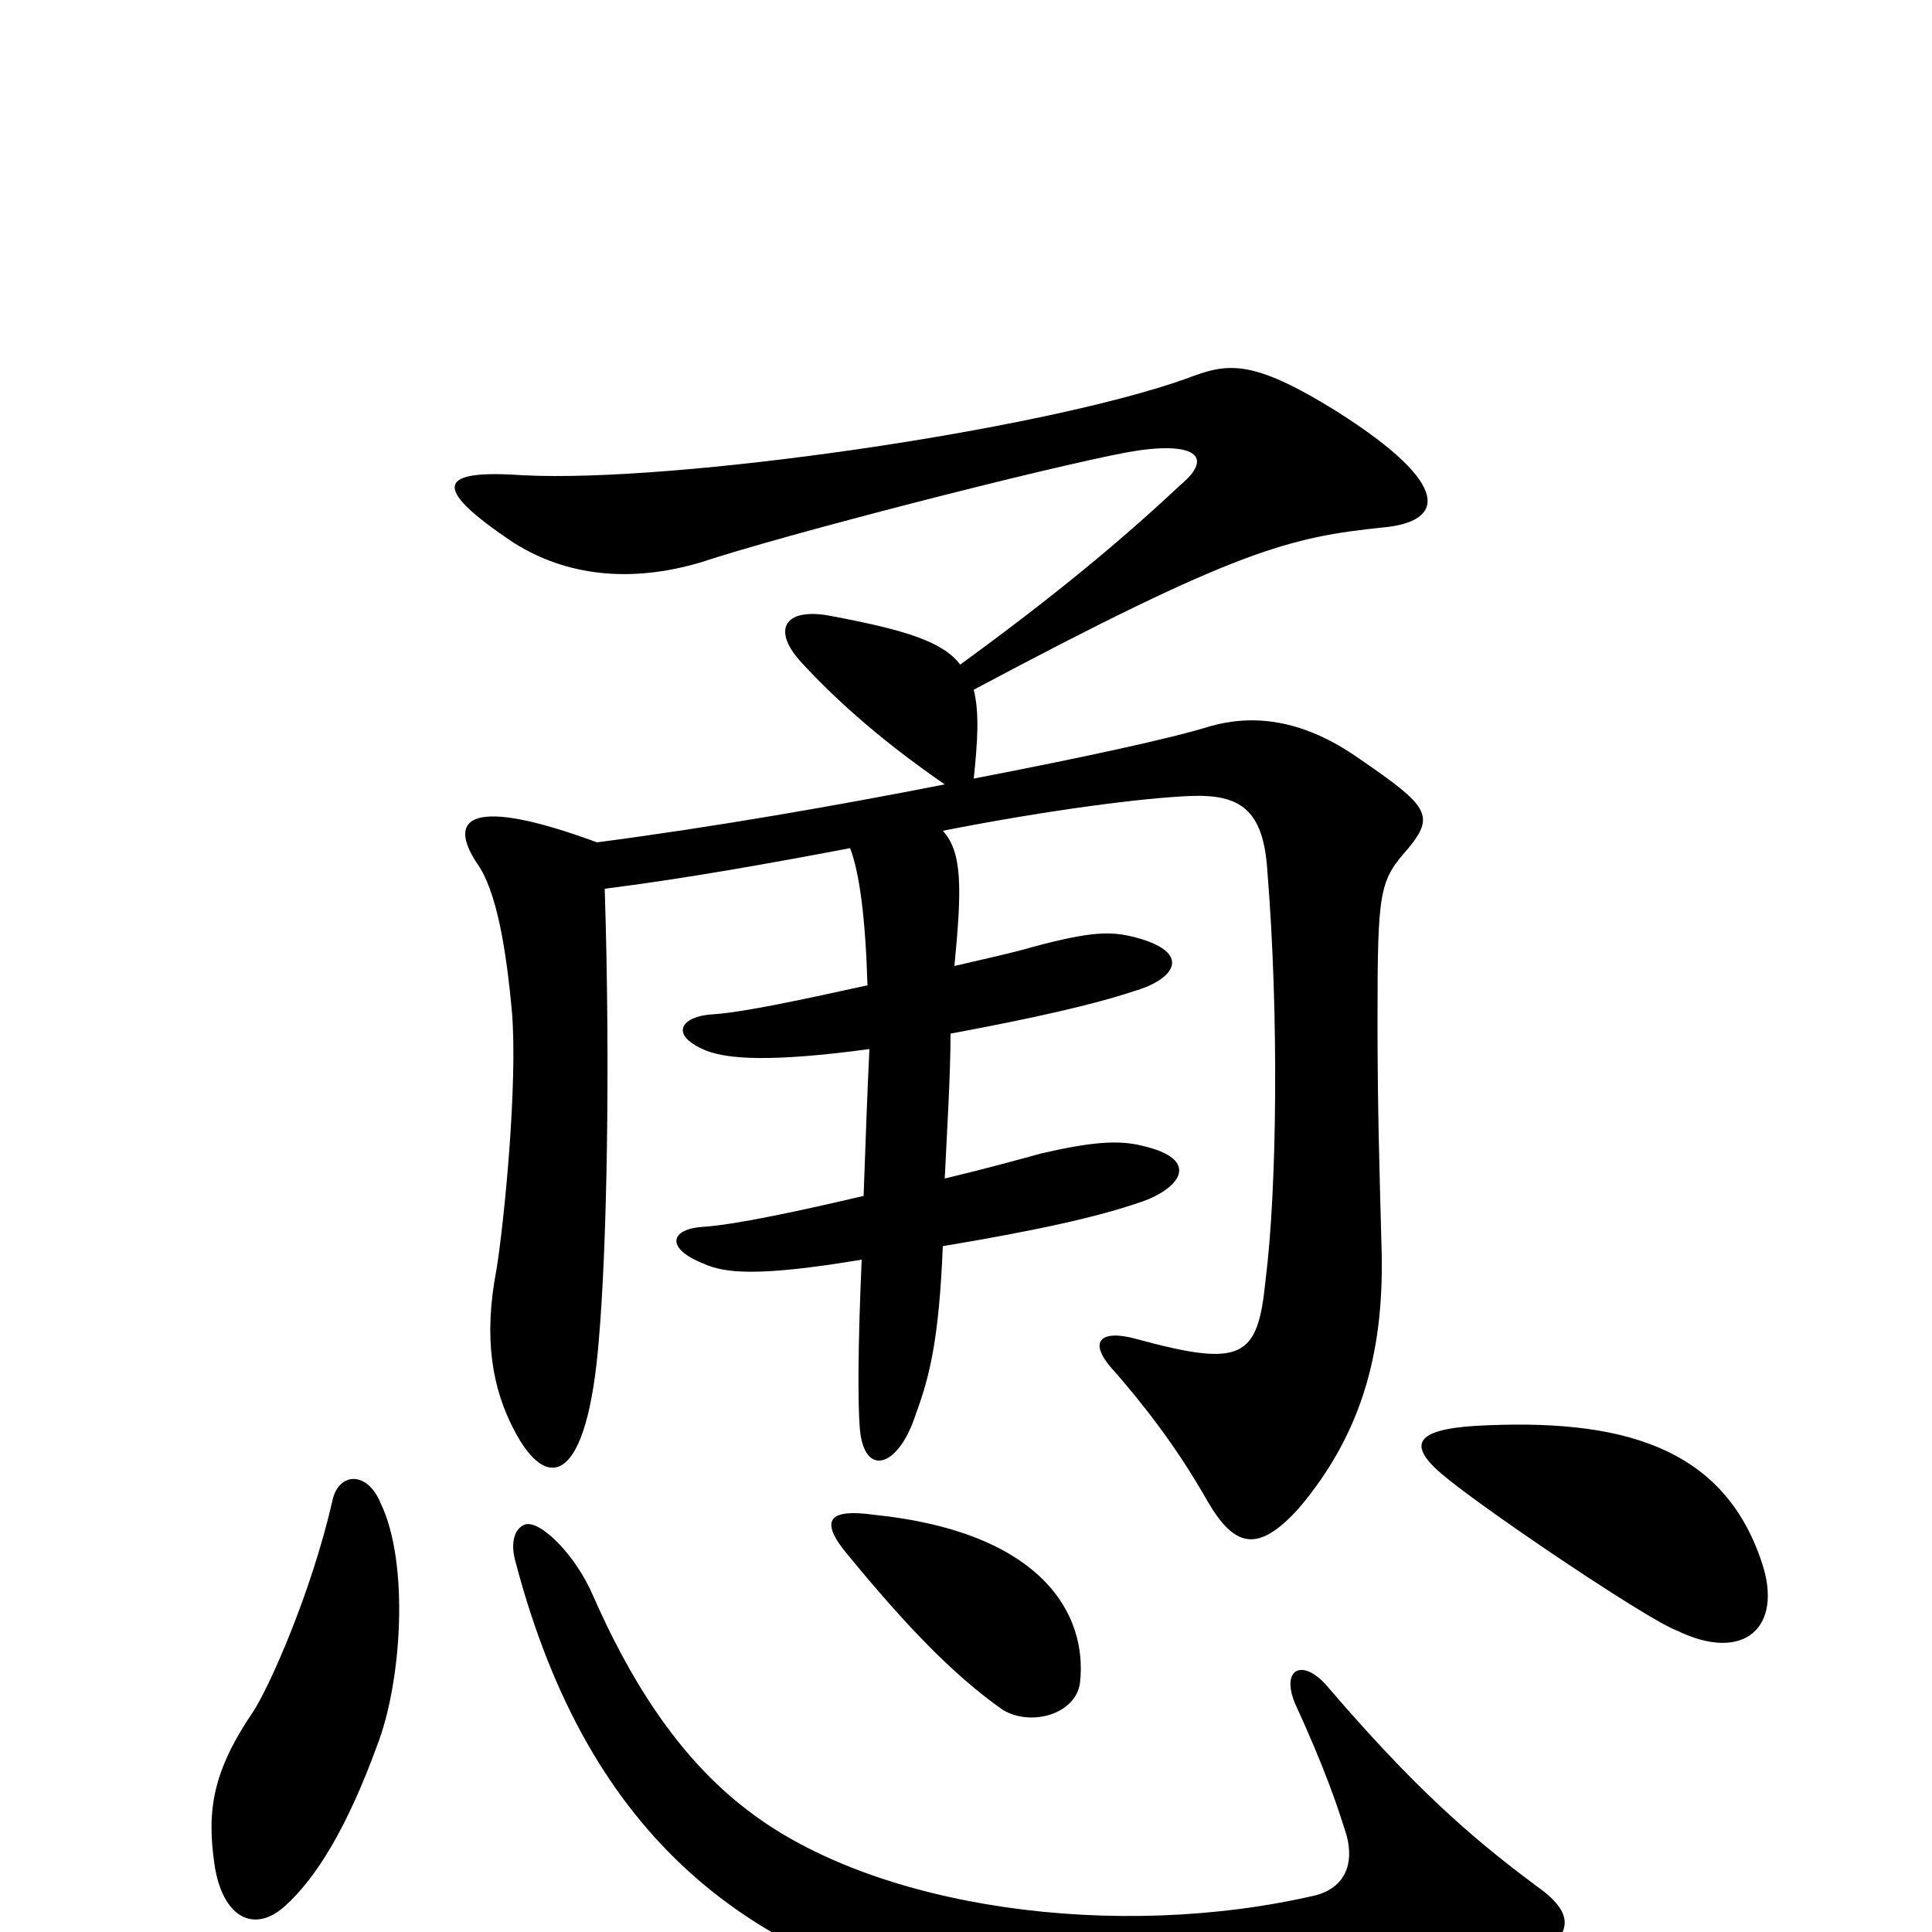 <svg xmlns="http://www.w3.org/2000/svg" viewBox="0 -1000 1000 1000">
	<path fill="#000000" d="M729 -561C743 -578 739 -583 704 -607C673 -629 647 -630 626 -624C607 -618 561 -608 504 -597C506 -616 507 -631 504 -643C641 -716 668 -722 716 -727C748 -730 752 -749 692 -787C647 -815 635 -812 614 -804C538 -777 349 -750 271 -754C228 -757 221 -749 266 -719C293 -702 326 -698 363 -709C405 -723 541 -758 584 -766C618 -772 629 -764 611 -749C579 -719 545 -691 497 -656C488 -668 468 -674 431 -681C407 -686 399 -675 414 -658C435 -635 460 -614 489 -594C433 -583 370 -572 309 -564C244 -588 231 -577 247 -553C257 -539 262 -509 265 -476C268 -439 261 -368 257 -343C250 -307 255 -281 266 -260C283 -227 304 -231 310 -307C314 -353 316 -446 313 -540C353 -545 398 -553 440 -561C445 -548 448 -524 449 -490C417 -483 385 -476 369 -475C352 -474 346 -464 366 -456C377 -452 398 -450 450 -457C449 -436 448 -410 447 -381C413 -373 380 -366 364 -365C347 -364 344 -354 364 -346C375 -341 392 -339 446 -348C444 -302 444 -275 445 -261C447 -235 465 -240 474 -268C481 -287 486 -306 488 -355C536 -363 568 -370 591 -378C611 -385 622 -400 591 -407C579 -410 565 -409 539 -403C528 -400 510 -395 489 -390C490 -412 492 -443 492 -465C535 -473 566 -480 587 -487C608 -493 618 -507 587 -515C575 -518 565 -518 535 -510C525 -507 511 -504 494 -500C498 -541 498 -559 488 -570C544 -581 592 -587 616 -588C642 -589 654 -581 656 -549C662 -475 661 -384 655 -337C651 -297 643 -292 588 -307C570 -312 562 -306 577 -290C590 -275 608 -253 625 -223C639 -199 651 -196 672 -219C706 -259 717 -303 715 -357C714 -396 713 -426 713 -472C713 -540 714 -544 729 -561ZM912 -191C892 -252 838 -266 764 -262C732 -260 727 -252 750 -234C775 -214 854 -161 868 -156C903 -139 923 -158 912 -191ZM559 -129C563 -164 540 -207 452 -216C430 -219 423 -214 439 -195C467 -161 492 -134 519 -115C534 -106 557 -113 559 -129ZM197 -222C190 -239 175 -238 172 -223C161 -175 139 -126 131 -114C110 -83 107 -63 111 -35C115 -8 131 1 147 -13C164 -28 180 -55 195 -96C208 -129 212 -191 197 -222ZM795 -24C760 -50 731 -76 688 -126C675 -142 663 -137 670 -119C686 -84 692 -66 697 -50C701 -35 696 -23 681 -19C578 5 453 -12 387 -63C350 -91 325 -133 307 -174C298 -195 280 -213 272 -211C266 -209 264 -201 267 -191C305 -47 389 15 506 39C634 66 770 29 794 14C815 1 815 -10 795 -24Z"/>
</svg>